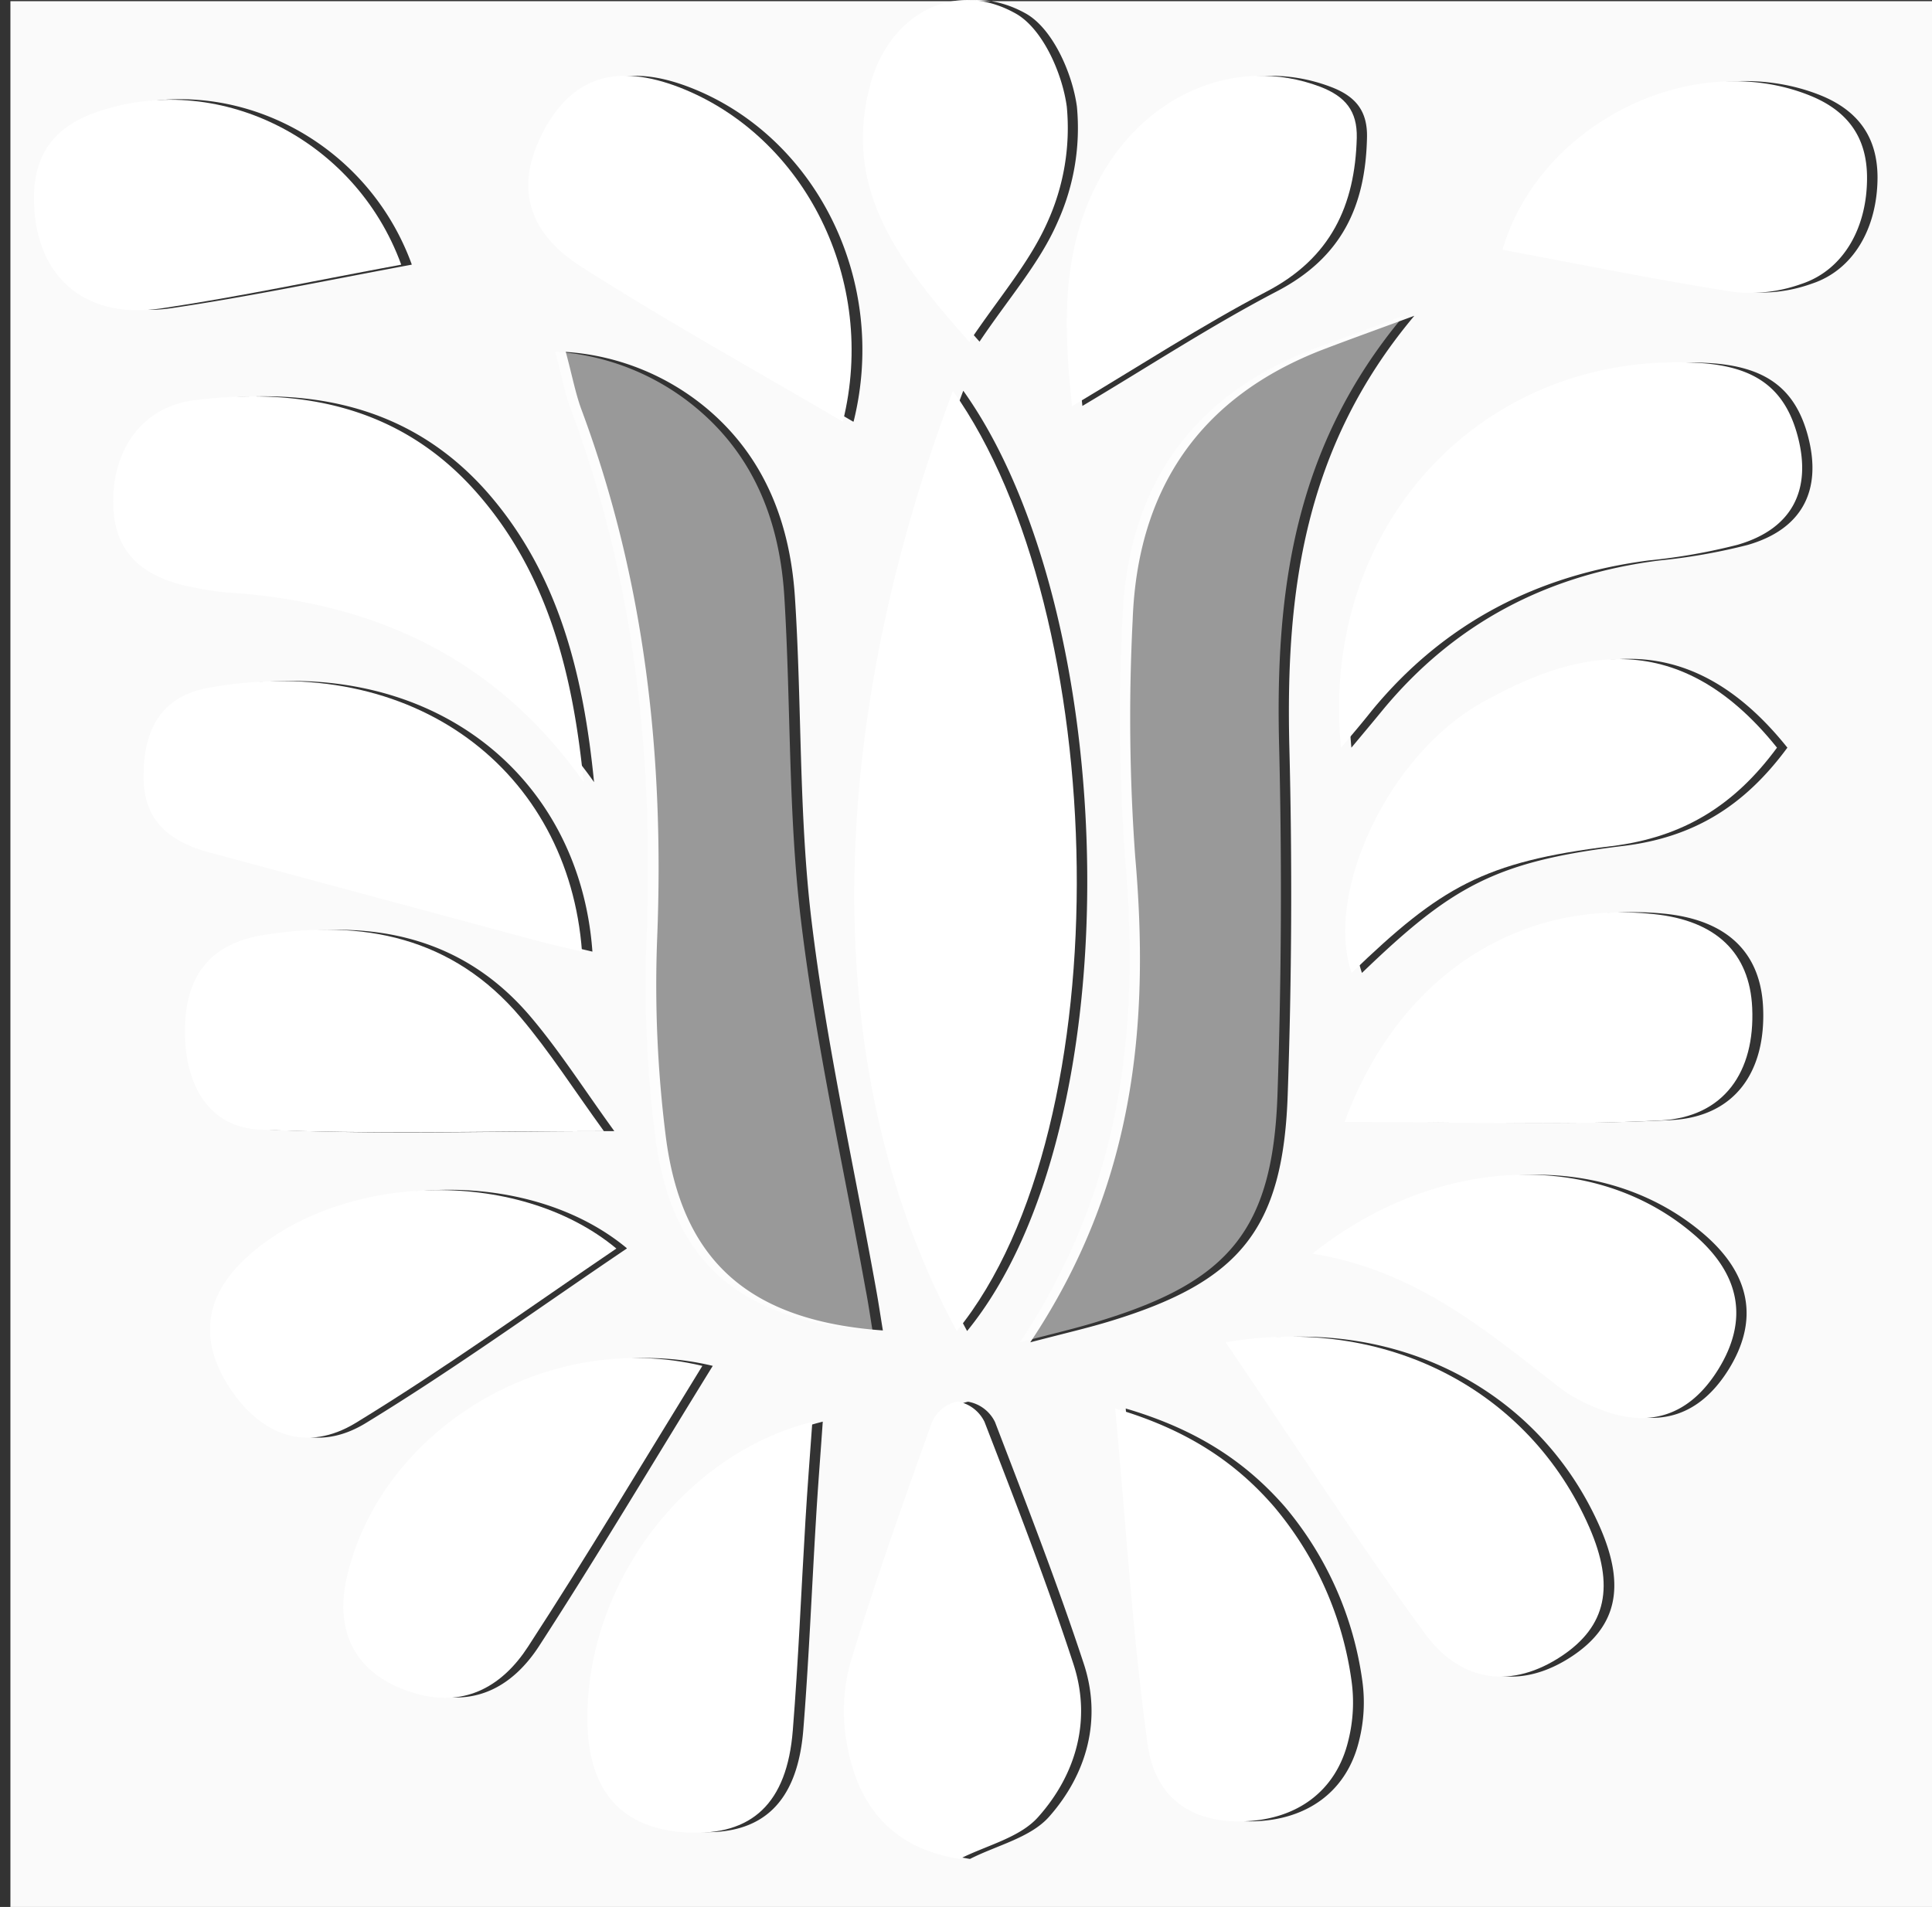 <svg xmlns="http://www.w3.org/2000/svg" data-name="Layer 1" width="199.54" height="196.98" style=""><rect width="100%" height="100%" fill="#333333" stroke="none"/><rect id="backgroundrect" width="100%" height="100%" x="0" y="0" fill="none" stroke="none"/><defs><style>.cls-1{fill:#fafafa;}</style></defs><title>SaUmypatt</title><g class="currentLayer" style=""><title>Layer 1</title><path class="cls-1" d="M200.615,196.98 H1.075 V0.12 H200.615 zM91.185,137.43 c-0.28,-1.7 -0.47,-3 -0.7,-4.25 c-2.27,-12.67 -5.12,-25.28 -6.66,-38 c-1.33,-11 -1,-22.18 -1.71,-33.27 c-0.46,-7.63 -3,-14.52 -9,-19.62 a25.32,25.32 0 0 0 -14.68,-5.94 c0.67,2.5 1,4.26 1.6,5.91 c6.58,17.64 8.58,35.89 7.84,54.6 a124.88,124.88 0 0 0 0.87,20.39 C70.355,130.23 77.325,136.43 91.185,137.43 zm15.21,1.23 c3.58,-0.94 6,-1.49 8.37,-2.22 c13.28,-4.07 17.75,-9.46 18.23,-23.33 q0.63,-18 0.17,-36 c-0.38,-15.78 1.44,-30.82 12.91,-44.49 c-3.93,1.45 -6.67,2.43 -9.39,3.47 c-12.79,4.91 -19.21,14.47 -19.7,27.93 a199.21,199.21 0 0 0 0.26,24.46 C118.765,105.87 117.185,122.5 106.405,138.66 zm-6.91,-98.29 c-14,37.2 -13.31,71.86 0.4,97.12 C117.185,116.3 115.785,63.23 99.495,40.37 zm-38.13,40.42 c-1.09,-11 -3.6,-21.44 -11,-29.91 c-7.77,-8.84 -18,-10.94 -29.15,-9.55 c-5.45,0.68 -8.57,5.17 -8.39,10.87 c0.15,4.79 2.89,7.53 8.56,8.52 a28.37,28.37 0 0 0 3.08,0.46 C39.595,62.14 52.185,67.86 61.355,80.79 zM139.575,77.23 c1.21,-1.45 2.22,-2.65 3.21,-3.86 c7.43,-9 17,-14 28.56,-15.47 a61.33,61.33 0 0 0 9.16,-1.61 c5.65,-1.63 7.72,-5.67 6.21,-11.3 c-1.32,-4.89 -4.39,-7.15 -10.22,-7.49 C154.305,36.23 137.325,54.23 139.575,77.23 zM100.185,192.02 c2.77,-1.41 6.24,-2.19 8.16,-4.35 c3.88,-4.38 5.49,-10 3.6,-15.78 c-2.77,-8.42 -6,-16.7 -9.18,-25 a3.83,3.83 0 0 0 -2.78,-2.1 a3.71,3.71 0 0 0 -2.65,2.15 c-2.95,8.21 -5.87,16.44 -8.41,24.79 a18.71,18.71 0 0 0 -0.39,8.31 C89.765,187.23 93.855,191.04 100.185,192.02 zm-39,-93.73 c-1.35,-18.62 -17.28,-31.07 -38.59,-27.27 c-4.7,0.84 -6.69,4.08 -6.74,9.09 c0,4.74 2.78,6.84 6.88,7.95 q16.7,4.49 33.4,9 C57.655,97.49 59.185,97.82 61.185,98.3 zm66.5,40.36 c6.89,10.14 13.43,20.32 20.57,30.07 c3.82,5.23 9.14,5.67 14.13,2.35 c4.62,-3.08 5.52,-7.23 2.87,-13.3 C159.005,143.52 144.115,135.83 127.665,138.65 zm-54.06,2.44 c-16.05,-3.86 -33.13,6.5 -36.67,21.74 c-1.41,6.08 1.25,10.48 7.31,12.12 c5.1,1.38 8.86,-1 11.4,-4.9 C61.765,160.64 67.505,150.98 73.615,141.09 zm42.64,4.4 c1.12,12.11 1.8,23.47 3.38,34.7 c0.79,5.64 4.59,8 9.63,7.95 c5.69,-0.08 9.84,-3.07 11.1,-8.36 a16.17,16.17 0 0 0 0.33,-6.14 a35.39,35.39 0 0 0 -8,-18 C128.515,150.84 123.395,147.59 116.255,145.49 zm-52.81,-28.64 c-3.11,-4.29 -5.61,-8.22 -8.58,-11.74 c-7,-8.32 -16.33,-10.17 -26.55,-8.52 c-5.55,0.89 -8.12,4.33 -8.13,9.95 s2.58,9.94 7.78,10.16 C39.405,117.23 50.875,116.84 63.445,116.84 zm21.53,30 c-13.41,3.33 -23.48,17 -23.23,31 c0.13,7.17 3.61,11 10.28,11.38 s10.32,-3 10.93,-10.53 c0.58,-7.23 0.87,-14.48 1.31,-21.73 C84.465,153.69 84.735,150.35 84.975,146.87 zm55,-31 c11.09,0 21.88,0.4 32.62,-0.15 c6.59,-0.34 9.79,-5 9.49,-11.64 c-0.26,-5.68 -3.73,-9 -10.1,-9.67 C157.685,92.93 145.445,100.99 139.945,115.89 zm-51.82,-72.32 c3.62,-14.6 -3.94,-29.49 -16.93,-34.51 c-6.47,-2.5 -11,-1.06 -14,4.41 s-2,10.43 3.86,14.12 C69.805,33.11 78.855,38.12 88.125,43.56 zM184.605,77.23 c-10.55,-13.19 -21.5,-9.71 -30.51,-4.64 c-9.75,5.48 -16.26,19.74 -13.43,27.91 c9.19,-8.85 13.64,-11.49 26.85,-13.1 C174.945,86.53 180.185,83.23 184.605,77.23 zm-119.87,51.7 c-10.26,-8.52 -28.66,-7.85 -38.25,1 q-6.58,6.05 -1.66,13.49 c3.22,4.87 8,6.64 13,3.55 C46.985,141.38 55.695,135.07 64.735,128.97 zm71.89,0.54 c10.8,1.7 18.11,8.08 25.71,14 a16,16 0 0 0 3.91,2.07 c5.15,2.05 9.3,0.66 12.24,-4 c3.23,-5.14 2.35,-9.95 -2.61,-14.15 C165.685,118.76 149.465,119.29 136.625,129.5 zm-24.83,-87.54 c6.94,-4.13 13.34,-8.32 20.09,-11.84 S141.025,21.23 141.185,14.23 c0.07,-2.77 -1.17,-4.29 -3.75,-5.26 c-8.85,-3.35 -18.56,0.88 -23.23,10.29 C110.625,26.5 110.975,34.14 111.795,41.96 zm44.46,-16.16 c8,1.49 15.93,3.12 23.93,4.36 a15.51,15.51 0 0 0 6.95,-0.83 c4.3,-1.42 6.75,-5.73 6.78,-10.94 c0,-4.19 -2,-6.93 -5.85,-8.5 C175.915,4.96 160.105,12.68 156.255,25.8 zm-113.73,1.54 c-4.8,-13.2 -19.19,-20.13 -31.6,-15.75 c-4.09,1.45 -6.28,4.18 -6.34,8.61 c-0.1,8 5.09,12.85 13.14,11.66 S33.995,28.92 42.515,27.34 zm58.63,8 c3,-4.48 6.23,-8.13 8.07,-12.36 a23.52,23.52 0 0 0 2,-11.93 c-0.47,-3.47 -2.51,-8.08 -5.29,-9.63 c-6.46,-3.6 -13.11,0.15 -15,7.33 C88.005,19.56 93.895,27.11 101.185,35.31 z" id="svg_1" fill="#000000" fill-opacity="1"/><path d="M90.11,137.43 c-13.87,-1 -20.84,-7.17 -22.47,-20.21 a124.88,124.88 0 0 1 -0.87,-20.39 c0.74,-18.72 -1.25,-37 -7.84,-54.6 c-0.62,-1.65 -0.93,-3.41 -1.6,-5.91 A25.32,25.32 0 0 1 72.02,42.23 c6.06,5.1 8.57,12 9,19.62 c0.67,11.09 0.38,22.27 1.71,33.27 c1.54,12.76 4.39,25.37 6.66,38 C89.65,134.46 89.84,135.73 90.11,137.43 z" id="svg_2" class="" fill="#ffffff" fill-opacity="0.5"/><path d="M105.33,138.66 c10.73,-16.16 12.36,-32.79 10.85,-50.22 a199.21,199.21 0 0 1 -0.26,-24.46 c0.49,-13.45 6.91,-23 19.7,-27.93 c2.72,-1 5.46,-2 9.39,-3.47 C133.54,46.23 131.71,61.29 132.11,77.08 q0.44,18 -0.17,36 c-0.48,13.87 -4.95,19.26 -18.23,23.33 C111.33,137.17 108.9,137.72 105.33,138.66 z" id="svg_3" class="" fill="#ffffff" fill-opacity="0.5"/><path d="M98.42,40.37 c16.29,22.87 17.67,75.94 0.4,97.12 C85.11,112.23 84.44,77.57 98.42,40.37 z" id="svg_4" class="" fill="#ffffff" fill-opacity="1"/><path d="M60.28,80.79 c-9.14,-12.93 -21.77,-18.65 -36.94,-19.6 a28.37,28.37 0 0 1 -3.08,-0.46 c-5.67,-1 -8.42,-3.73 -8.56,-8.52 c-0.17,-5.7 2.95,-10.19 8.39,-10.87 c11.12,-1.39 21.38,0.71 29.15,9.55 C56.68,59.35 59.19,69.81 60.28,80.79 z" id="svg_5" class="" fill="#ffffff" fill-opacity="1"/><path d="M138.5,77.23 c-2.25,-23 14.73,-41.05 36.93,-39.74 c5.83,0.34 8.9,2.6 10.22,7.49 c1.52,5.63 -0.56,9.67 -6.21,11.3 a61.33,61.33 0 0 1 -9.16,1.61 c-11.52,1.5 -21.13,6.46 -28.56,15.47 C140.72,74.62 139.71,75.82 138.5,77.23 z" id="svg_6" class="" fill="#ffffff" fill-opacity="1"/><path d="M99.11,192.02 c-6.33,-1 -10.43,-4.77 -11.66,-12 a18.71,18.71 0 0 1 0.39,-8.31 c2.54,-8.34 5.46,-16.57 8.41,-24.79 a3.71,3.71 0 0 1 2.65,-2.15 a3.83,3.83 0 0 1 2.78,2.1 c3.2,8.27 6.42,16.55 9.18,25 c1.9,5.77 0.29,11.4 -3.6,15.78 C105.36,189.83 101.89,190.61 99.11,192.02 z" id="svg_7" class="" fill="#ffffff" fill-opacity="1"/><path d="M60.11,98.3 c-2,-0.47 -3.51,-0.81 -5,-1.22 q-16.7,-4.5 -33.4,-9 c-4.1,-1.1 -6.93,-3.21 -6.88,-7.95 c0,-5 2,-8.25 6.74,-9.09 C42.81,67.23 58.74,79.67 60.11,98.3 z" id="svg_8" class="" fill="#ffffff" fill-opacity="1"/><path d="M126.59,138.65 c16.45,-2.83 31.34,4.86 37.56,19.12 c2.65,6.08 1.76,10.22 -2.87,13.3 c-5,3.32 -10.3,2.88 -14.13,-2.35 C140.03,158.97 133.48,148.79 126.59,138.65 z" id="svg_9" class="" fill="#ffffff" fill-opacity="1"/><path d="M72.54,141.09 c-6.1,9.9 -11.85,19.55 -18,29 c-2.54,3.92 -6.3,6.27 -11.4,4.9 c-6.06,-1.64 -8.72,-6 -7.31,-12.12 C39.4,147.59 56.48,137.23 72.54,141.09 z" id="svg_10" class="" fill="#ffffff" fill-opacity="1"/><path d="M115.18,145.49 c7.14,2.1 12.26,5.35 16.41,10.15 a35.39,35.39 0 0 1 8,18 a16.17,16.17 0 0 1 -0.33,6.14 c-1.26,5.29 -5.41,8.28 -11.1,8.36 c-5,0.07 -8.84,-2.3 -9.63,-7.95 C116.98,168.95 116.3,157.6 115.18,145.49 z" id="svg_11" class="" fill="#ffffff" fill-opacity="1"/><path d="M62.37,116.84 c-12.57,0 -24,0.34 -35.49,-0.15 c-5.2,-0.22 -7.78,-4.44 -7.78,-10.16 s2.58,-9.05 8.13,-9.95 c10.23,-1.65 19.54,0.2 26.55,8.52 C56.76,108.63 59.26,112.55 62.37,116.84 z" id="svg_12" class="" fill="#ffffff" fill-opacity="1"/><path d="M83.9,146.87 c-0.25,3.49 -0.51,6.82 -0.71,10.16 c-0.44,7.24 -0.73,14.5 -1.31,21.73 c-0.6,7.53 -4.23,10.89 -10.93,10.53 s-10.16,-4.21 -10.28,-11.38 C60.43,163.88 70.49,150.23 83.9,146.87 z" id="svg_13" class="" fill="#ffffff" fill-opacity="1"/><path d="M138.87,115.89 c5.49,-14.9 17.74,-23 32,-21.46 c6.37,0.67 9.84,4 10.1,9.67 c0.3,6.62 -2.9,11.3 -9.49,11.64 C160.75,116.29 149.97,115.89 138.87,115.89 z" id="svg_14" class="" fill="#ffffff" fill-opacity="1"/><path d="M87.05,43.56 c-9.27,-5.44 -18.32,-10.45 -27,-16 c-5.82,-3.69 -6.84,-8.58 -3.86,-14.12 s7.51,-6.91 14,-4.41 C83.11,14.07 90.67,28.96 87.05,43.56 z" id="svg_15" class="" fill="#ffffff" fill-opacity="1"/><path d="M183.53,77.23 c-4.37,5.94 -9.66,9.26 -17.08,10.17 c-13.22,1.61 -17.67,4.25 -26.85,13.1 c-2.83,-8.17 3.68,-22.43 13.43,-27.91 C162.03,67.56 172.98,64.07 183.53,77.23 z" id="svg_16" class="" fill="#ffffff" fill-opacity="1"/><path d="M63.66,128.97 c-9,6.11 -17.75,12.41 -26.9,18 c-5.06,3.09 -9.79,1.32 -13,-3.55 s-2.72,-9.45 1.66,-13.49 C35,121.12 53.4,120.44 63.66,128.97 z" id="svg_17" class="" fill="#ffffff" fill-opacity="1"/><path d="M135.55,129.5 c12.84,-10.22 29.06,-10.74 39.25,-2.11 c5,4.2 5.84,9 2.61,14.15 c-2.94,4.68 -7.09,6.08 -12.24,4 a16,16 0 0 1 -3.91,-2.07 C153.65,137.58 146.34,131.23 135.55,129.5 z" id="svg_18" class="" fill="#ffffff" fill-opacity="1"/><path d="M110.72,41.96 c-0.82,-7.82 -1.17,-15.46 2.43,-22.7 c4.67,-9.41 14.39,-13.65 23.23,-10.29 c2.57,1 3.81,2.49 3.75,5.26 c-0.18,7 -2.69,12.43 -9.32,15.89 S117.66,37.83 110.72,41.96 z" id="svg_19" class="" fill="#ffffff" fill-opacity="1"/><path d="M155.18,25.8 c3.85,-13.12 19.67,-20.84 31.8,-15.91 c3.86,1.57 5.86,4.31 5.85,8.5 c0,5.21 -2.48,9.52 -6.78,10.94 a15.51,15.51 0 0 1 -6.95,0.83 C171.11,28.92 163.17,27.29 155.18,25.8 z" id="svg_20" class="" fill="#ffffff" fill-opacity="1"/><path d="M41.44,27.34 c-8.52,1.57 -16.62,3.3 -24.8,4.52 S3.4,28.23 3.51,20.23 c0.06,-4.43 2.25,-7.16 6.34,-8.61 C22.26,7.23 36.64,14.15 41.44,27.34 z" id="svg_21" class="" fill="#ffffff" fill-opacity="1"/><path d="M100.11,35.31 c-7.26,-8.19 -13.15,-15.75 -10.22,-26.59 c1.94,-7.18 8.59,-10.93 15,-7.33 c2.78,1.55 4.82,6.15 5.29,9.63 a23.52,23.52 0 0 1 -2,11.93 C106.3,27.18 103.11,30.82 100.11,35.31 z" id="svg_22" class="" fill="#ffffff" fill-opacity="1"/></g></svg>